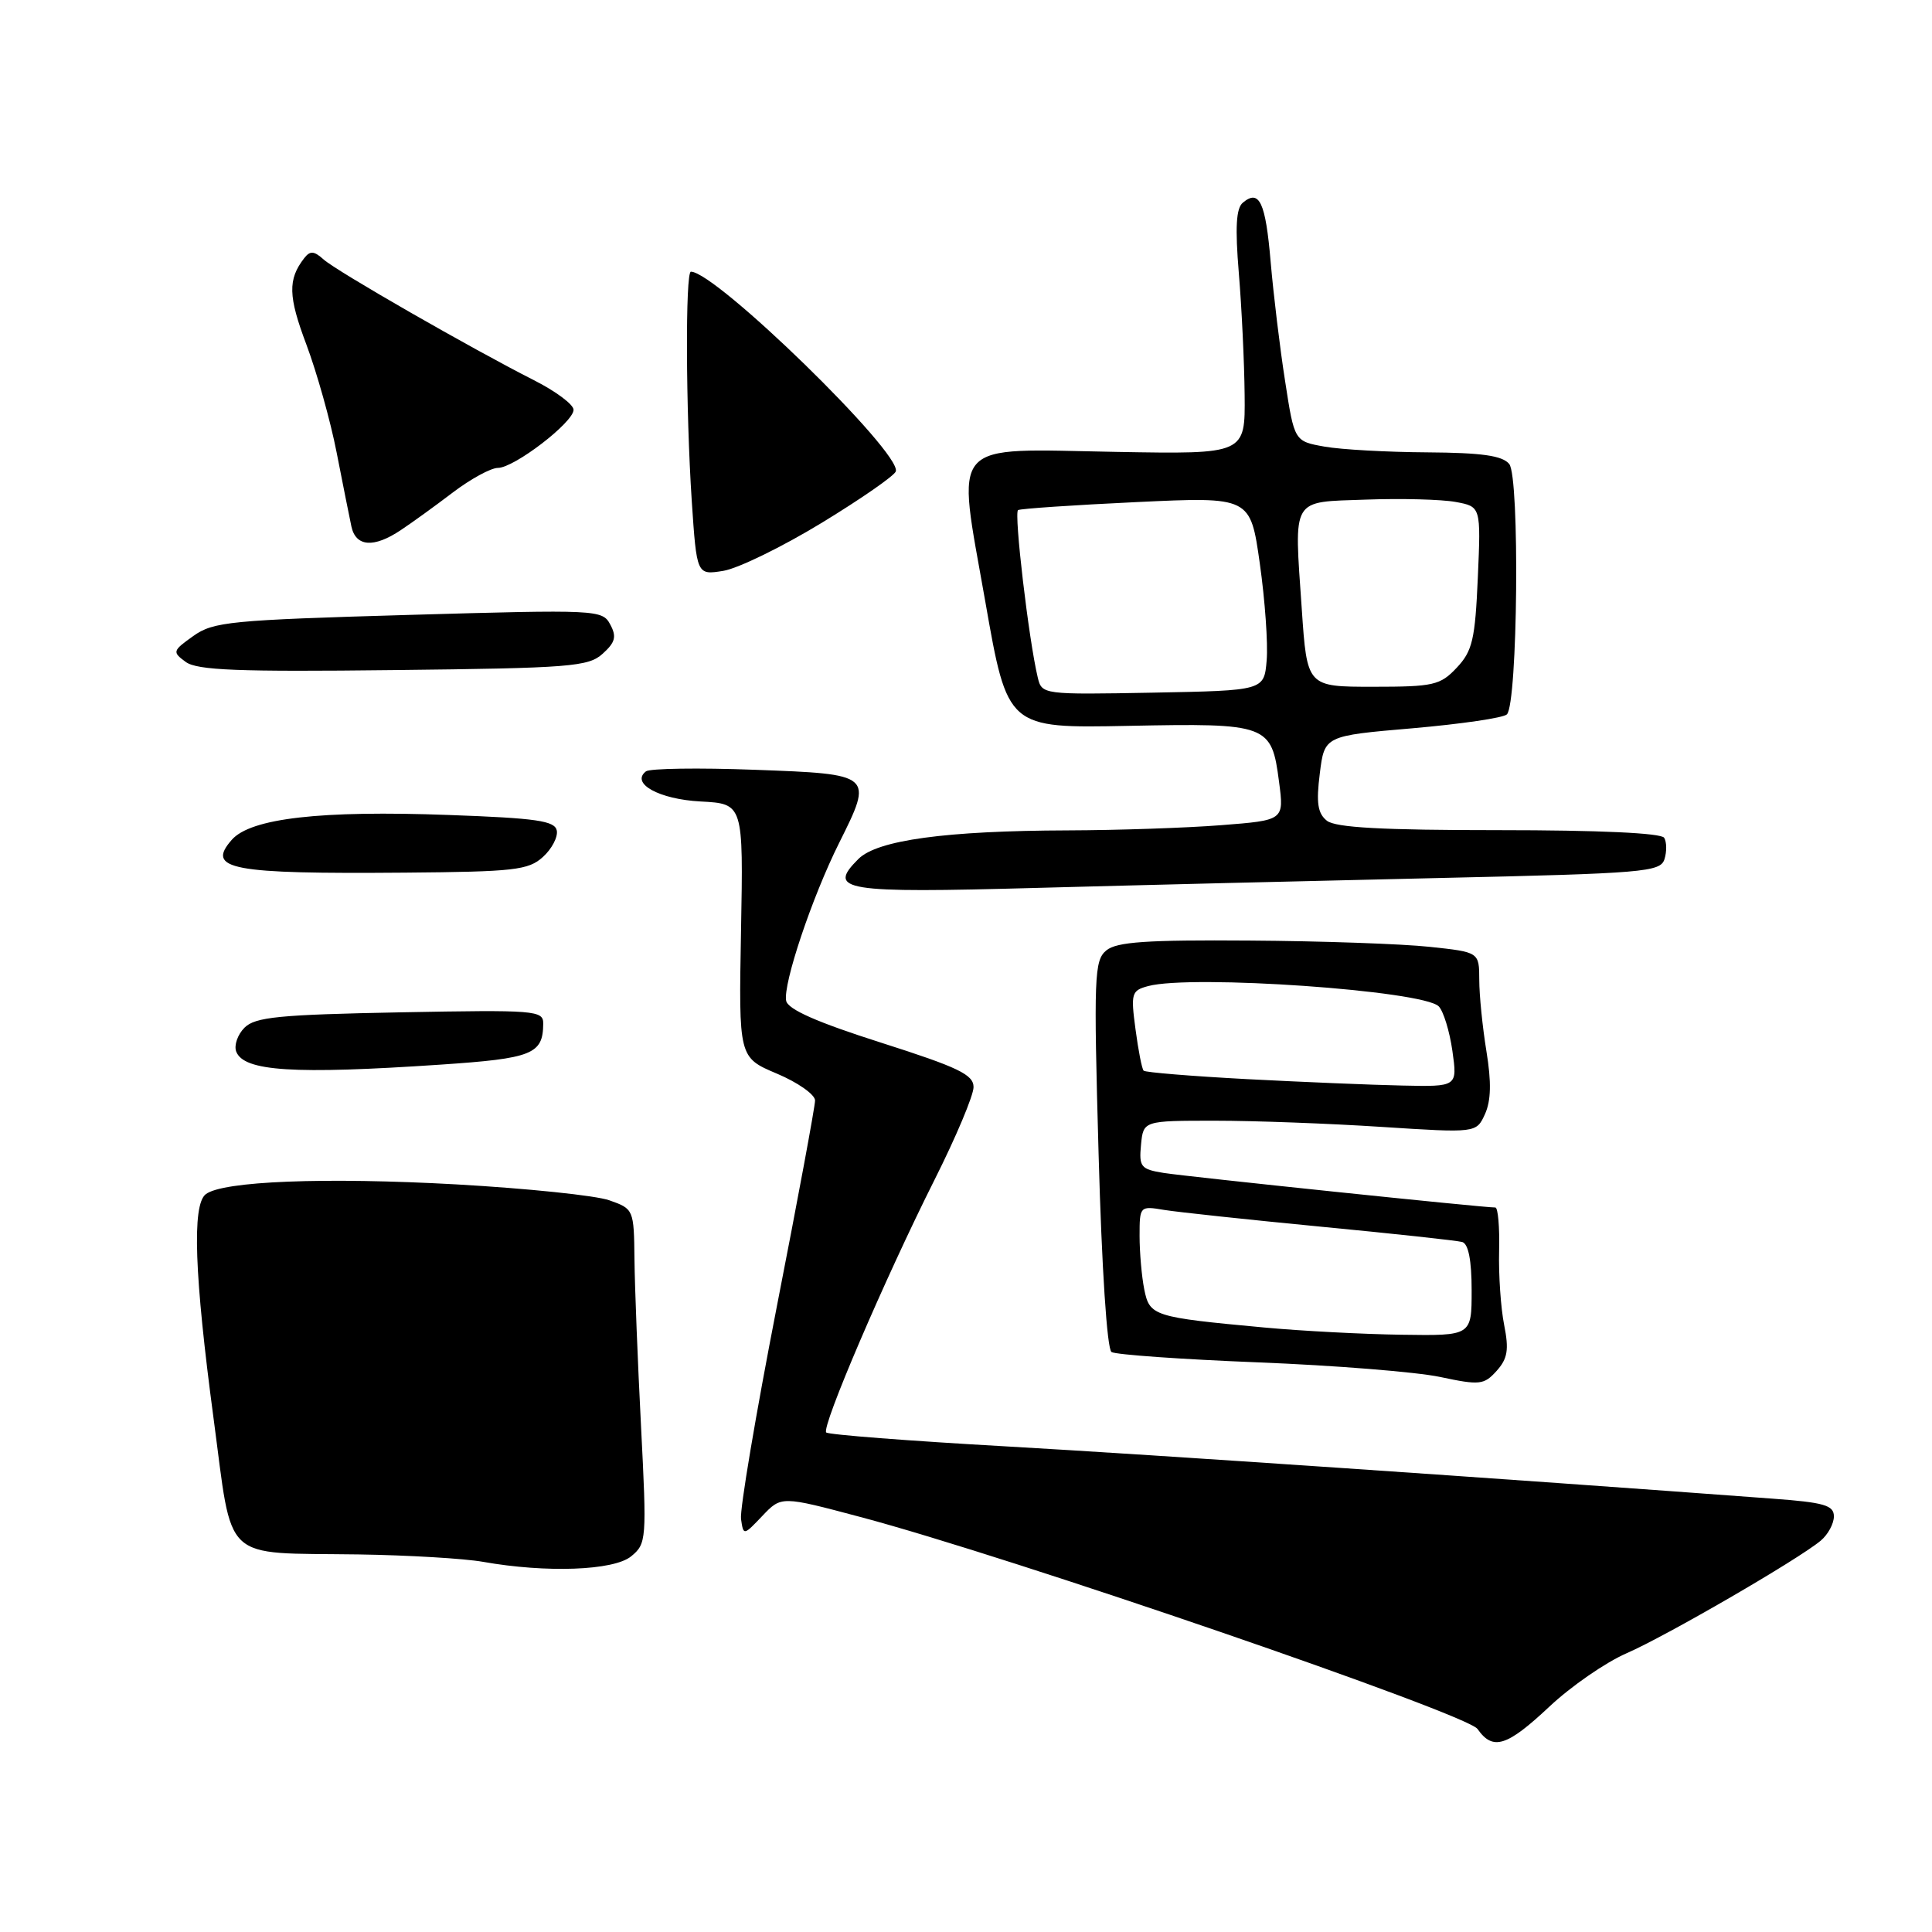 <?xml version="1.0" encoding="UTF-8" standalone="no"?>
<!DOCTYPE svg PUBLIC "-//W3C//DTD SVG 1.1//EN" "http://www.w3.org/Graphics/SVG/1.1/DTD/svg11.dtd" >
<svg xmlns="http://www.w3.org/2000/svg" xmlns:xlink="http://www.w3.org/1999/xlink" version="1.1" viewBox="0 0 256 256">
 <g >
 <path fill="currentColor"
d=" M 205.31 226.13 C 208.16 223.45 212.75 220.28 215.50 219.08 C 220.77 216.79 238.27 206.64 241.25 204.15 C 242.21 203.35 243.00 201.90 243.00 200.93 C 243.00 199.45 241.72 199.08 234.75 198.57 C 199.20 195.92 152.63 192.75 133.25 191.65 C 120.46 190.93 109.76 190.10 109.48 189.81 C 108.80 189.13 117.26 169.41 123.86 156.27 C 126.69 150.64 129.00 145.14 129.00 144.05 C 129.00 142.39 126.99 141.43 116.75 138.16 C 108.27 135.46 104.40 133.75 104.17 132.61 C 103.73 130.40 107.61 118.85 111.20 111.67 C 115.73 102.59 115.72 102.58 99.99 102.00 C 92.57 101.72 86.09 101.82 85.59 102.21 C 83.53 103.81 87.34 105.91 92.83 106.20 C 98.50 106.50 98.50 106.50 98.19 123.31 C 97.88 140.12 97.88 140.12 102.94 142.26 C 105.72 143.43 108.00 145.04 108.00 145.82 C 108.00 146.60 105.72 158.89 102.93 173.14 C 100.15 187.39 98.01 200.05 98.19 201.28 C 98.51 203.49 98.52 203.49 101.02 200.86 C 103.53 198.22 103.53 198.22 114.01 201.01 C 133.73 206.24 194.37 227.08 195.78 229.10 C 197.82 232.01 199.66 231.43 205.31 226.13 Z  M 83.62 206.23 C 85.67 204.55 85.71 204.06 84.94 189.00 C 84.50 180.47 84.11 170.51 84.07 166.85 C 84.00 160.27 83.96 160.18 80.75 159.05 C 78.96 158.41 69.85 157.47 60.50 156.94 C 43.06 155.97 29.46 156.50 27.25 158.25 C 25.43 159.69 25.76 168.96 28.30 187.96 C 30.89 207.32 29.17 205.71 47.50 205.97 C 54.10 206.07 61.52 206.51 64.00 206.95 C 72.39 208.44 81.31 208.11 83.62 206.23 Z  M 199.31 175.57 C 198.86 173.33 198.56 168.91 198.64 165.75 C 198.72 162.59 198.49 160.00 198.14 160.00 C 196.62 160.02 157.19 155.90 154.19 155.42 C 151.16 154.93 150.91 154.62 151.19 151.69 C 151.50 148.50 151.50 148.50 161.00 148.50 C 166.22 148.50 176.15 148.87 183.06 149.32 C 195.62 150.13 195.62 150.13 196.77 147.62 C 197.57 145.84 197.63 143.39 196.96 139.30 C 196.44 136.11 196.01 131.85 196.01 129.83 C 196.00 126.16 196.00 126.16 189.43 125.46 C 185.81 125.07 175.09 124.69 165.59 124.63 C 151.95 124.53 147.97 124.80 146.60 125.93 C 144.99 127.25 144.91 129.35 145.57 152.93 C 145.99 168.12 146.69 178.76 147.28 179.15 C 147.83 179.50 156.57 180.12 166.69 180.52 C 176.81 180.92 187.66 181.79 190.80 182.45 C 196.08 183.57 196.63 183.51 198.31 181.65 C 199.77 180.02 199.96 178.85 199.31 175.57 Z  M 58.36 141.07 C 70.55 140.25 71.95 139.69 71.98 135.64 C 72.00 133.88 70.98 133.80 53.04 134.14 C 36.96 134.45 33.82 134.76 32.40 136.17 C 31.48 137.09 30.99 138.52 31.30 139.34 C 32.31 141.96 38.89 142.38 58.36 141.07 Z  M 190.73 116.34 C 217.86 115.73 220.01 115.55 220.55 113.85 C 220.87 112.84 220.85 111.56 220.51 111.01 C 220.12 110.38 211.85 110.00 198.63 110.00 C 183.13 110.00 176.96 109.66 175.82 108.75 C 174.60 107.78 174.39 106.38 174.88 102.50 C 175.50 97.50 175.50 97.50 187.17 96.50 C 193.59 95.94 199.22 95.12 199.67 94.66 C 201.11 93.23 201.39 63.18 199.98 61.48 C 199.06 60.37 196.36 59.99 189.13 59.94 C 183.83 59.91 177.70 59.57 175.51 59.18 C 171.51 58.47 171.51 58.47 170.28 50.48 C 169.59 46.09 168.74 39.00 168.37 34.72 C 167.70 26.79 166.87 25.03 164.69 26.85 C 163.79 27.59 163.65 30.11 164.15 36.18 C 164.53 40.76 164.88 48.03 164.92 52.34 C 165.00 60.18 165.00 60.18 148.00 59.88 C 125.40 59.48 126.74 57.95 130.56 79.73 C 133.50 96.50 133.50 96.50 149.50 96.18 C 168.04 95.81 168.49 95.98 169.48 103.60 C 170.15 108.69 170.15 108.69 161.82 109.34 C 157.25 109.70 148.10 110.01 141.50 110.03 C 125.31 110.08 116.24 111.32 113.74 113.82 C 109.54 118.01 111.67 118.36 137.41 117.65 C 150.66 117.29 174.66 116.70 190.73 116.34 Z  M 71.93 113.56 C 73.11 112.50 73.94 110.92 73.78 110.06 C 73.53 108.76 71.11 108.41 59.49 107.99 C 42.47 107.36 33.22 108.42 30.71 111.28 C 27.27 115.20 30.54 115.82 53.65 115.63 C 68.11 115.51 70.02 115.30 71.93 113.56 Z  M 79.86 86.62 C 81.53 85.11 81.73 84.36 80.86 82.75 C 79.82 80.79 79.17 80.76 54.15 81.48 C 30.54 82.16 28.27 82.38 25.62 84.27 C 22.85 86.24 22.81 86.39 24.61 87.71 C 26.13 88.82 31.56 89.03 52.15 88.79 C 75.58 88.53 77.97 88.34 79.86 86.62 Z  M 108.88 69.28 C 114.10 66.10 118.52 63.03 118.70 62.46 C 119.48 60.00 94.85 36.00 91.55 36.00 C 90.80 36.00 90.87 54.32 91.66 66.36 C 92.32 76.21 92.32 76.21 95.85 75.64 C 97.80 75.32 103.66 72.46 108.88 69.28 Z  M 53.11 70.24 C 54.55 69.29 57.66 67.04 60.01 65.25 C 62.37 63.46 65.05 62.00 65.97 62.00 C 68.13 62.00 76.00 55.96 76.00 54.30 C 76.00 53.60 73.64 51.84 70.75 50.38 C 62.41 46.15 44.65 35.96 42.89 34.39 C 41.60 33.23 41.09 33.20 40.30 34.22 C 38.13 37.03 38.18 39.25 40.60 45.66 C 41.98 49.35 43.79 55.77 44.60 59.93 C 45.41 64.09 46.30 68.51 46.56 69.75 C 47.14 72.46 49.53 72.64 53.11 70.24 Z  M 167.50 175.90 C 152.81 174.54 152.33 174.38 151.62 170.85 C 151.28 169.15 151.00 165.96 151.00 163.76 C 151.00 159.82 151.04 159.78 154.25 160.32 C 156.04 160.61 165.38 161.61 175.00 162.54 C 184.62 163.46 193.06 164.38 193.75 164.57 C 194.57 164.81 195.00 167.00 195.00 170.97 C 195.00 177.00 195.00 177.00 185.75 176.86 C 180.66 176.79 172.45 176.36 167.50 175.90 Z  M 165.22 142.99 C 157.92 142.60 151.77 142.10 151.54 141.87 C 151.31 141.65 150.83 139.17 150.46 136.38 C 149.82 131.61 149.93 131.25 152.14 130.66 C 157.92 129.11 188.57 131.25 190.64 133.35 C 191.26 133.98 192.08 136.64 192.45 139.25 C 193.12 144.00 193.12 144.00 185.81 143.84 C 181.79 143.76 172.53 143.37 165.22 142.99 Z  M 137.51 89.78 C 136.32 84.85 134.33 67.91 134.90 67.59 C 135.23 67.40 142.29 66.92 150.59 66.53 C 165.68 65.82 165.68 65.82 166.93 74.66 C 167.62 79.52 168.03 85.30 167.84 87.50 C 167.50 91.50 167.50 91.50 152.78 91.78 C 138.18 92.05 138.05 92.03 137.51 89.78 Z  M 172.49 80.68 C 171.47 65.72 170.98 66.56 181.01 66.20 C 185.68 66.03 191.01 66.17 192.87 66.51 C 196.23 67.13 196.23 67.13 195.82 76.53 C 195.46 84.74 195.11 86.26 193.03 88.47 C 190.84 90.80 189.97 91.00 181.92 91.00 C 173.19 91.00 173.19 91.00 172.49 80.68 Z "/>
</g>
</svg>